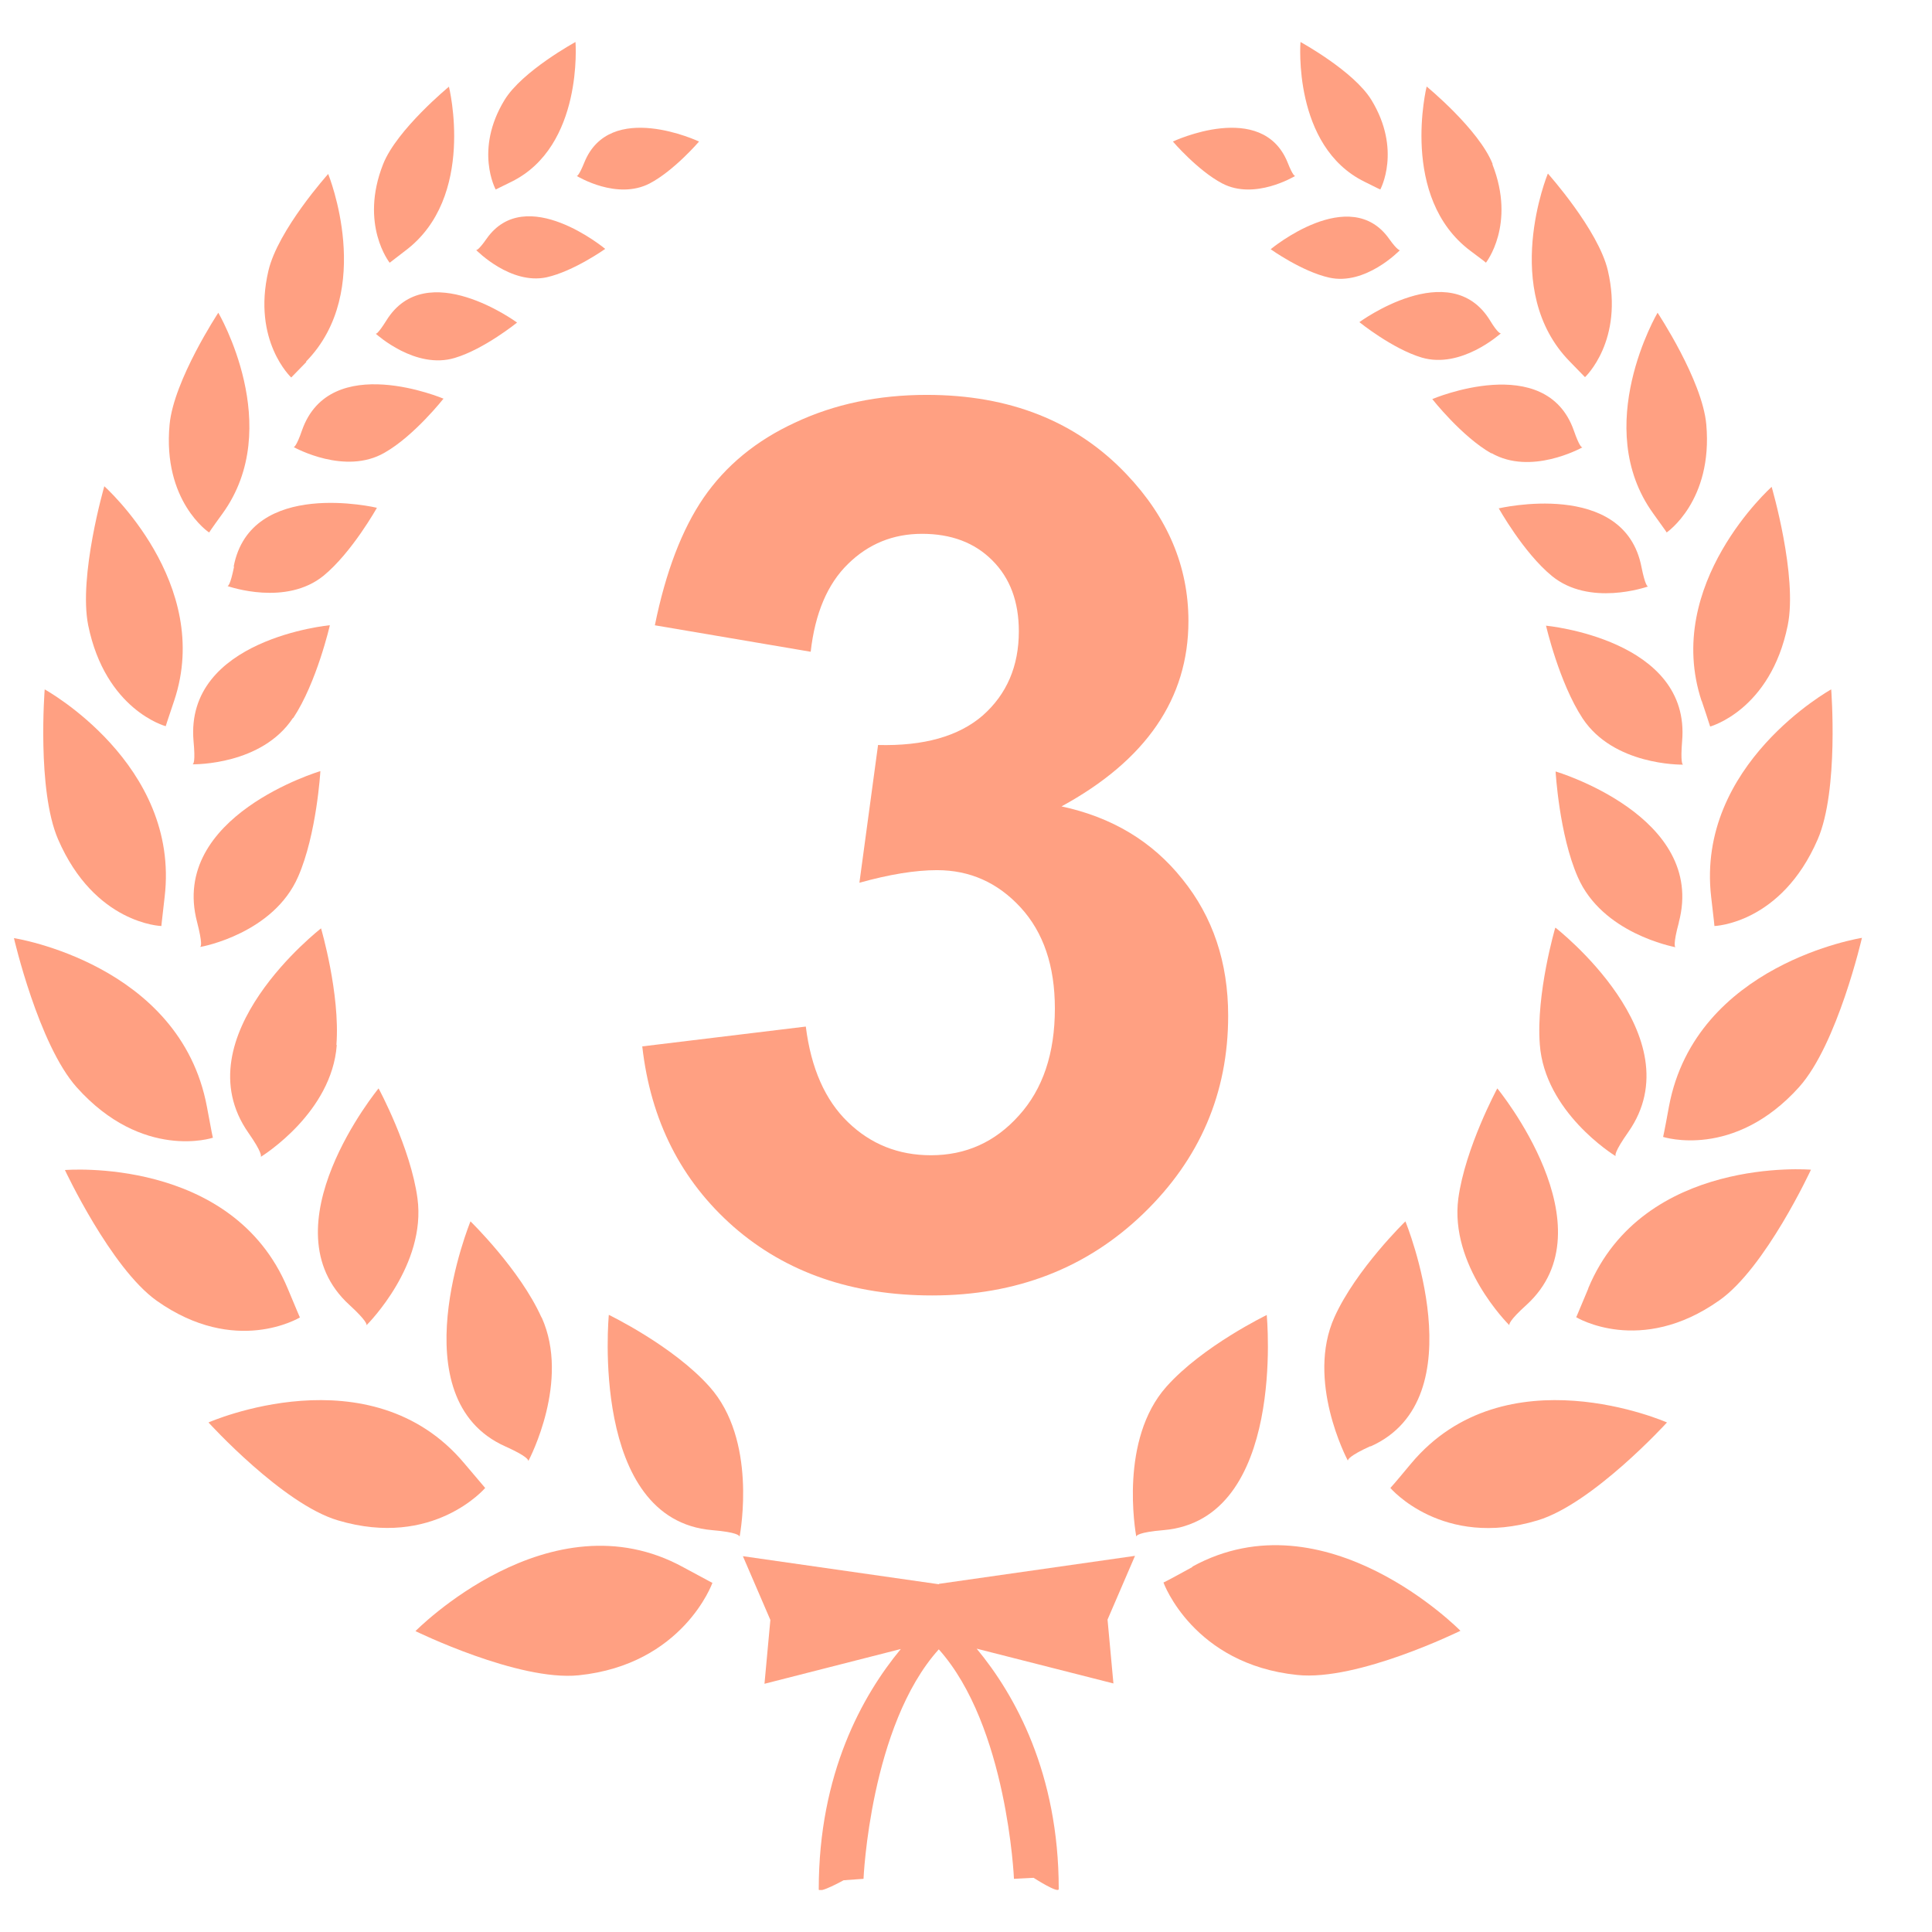 <svg width="23" height="23" viewBox="0 0 23 23" fill="none" xmlns="http://www.w3.org/2000/svg">
<g clip-path="url(#clip0_2137_14859)">
<path fill-rule="evenodd" clip-rule="evenodd" d="M8.447 16.509C8.015 16.023 7.248 15.653 7.248 15.653C7.248 15.653 7.014 18.092 8.478 18.216C8.778 18.241 8.801 18.281 8.805 18.293C8.817 18.221 9.012 17.14 8.447 16.509Z" fill="#FFA082"/>
<path fill-rule="evenodd" clip-rule="evenodd" d="M4.946 19.418C4.946 19.418 6.169 20.017 6.889 19.944C8.131 19.816 8.481 18.847 8.481 18.843C8.477 18.843 8.435 18.819 8.135 18.658C6.546 17.786 4.942 19.422 4.942 19.422L4.946 19.418Z" fill="#FFA082"/>
<path fill-rule="evenodd" clip-rule="evenodd" d="M6.445 15.681C6.188 15.111 5.601 14.54 5.601 14.54C5.601 14.54 4.736 16.65 6.017 17.22C6.278 17.337 6.29 17.381 6.29 17.393C6.309 17.357 6.788 16.437 6.449 15.685L6.445 15.681Z" fill="#FFA082"/>
<path fill-rule="evenodd" clip-rule="evenodd" d="M5.776 17.714C5.776 17.714 5.745 17.678 5.531 17.425C4.41 16.083 2.482 16.934 2.482 16.934C2.482 16.934 3.366 17.907 4.024 18.1C5.157 18.437 5.772 17.718 5.776 17.714Z" fill="#FFA082"/>
<path fill-rule="evenodd" clip-rule="evenodd" d="M4.97 14.267C4.889 13.664 4.507 12.957 4.507 12.957C4.507 12.957 3.145 14.612 4.161 15.536C4.367 15.725 4.367 15.769 4.363 15.777C4.39 15.749 5.076 15.058 4.97 14.267Z" fill="#FFA082"/>
<path fill-rule="evenodd" clip-rule="evenodd" d="M3.569 15.681C3.569 15.681 3.549 15.637 3.425 15.339C2.767 13.76 0.773 13.929 0.773 13.929C0.773 13.929 1.318 15.094 1.864 15.484C2.806 16.151 3.565 15.685 3.569 15.685V15.681Z" fill="#FFA082"/>
<path fill-rule="evenodd" clip-rule="evenodd" d="M4.005 12.438C4.051 11.831 3.822 11.052 3.822 11.052C3.822 11.052 2.156 12.342 2.958 13.487C3.121 13.72 3.109 13.764 3.105 13.772C3.137 13.752 3.95 13.242 4.009 12.442L4.005 12.438Z" fill="#FFA082"/>
<path fill-rule="evenodd" clip-rule="evenodd" d="M2.533 13.539C2.533 13.539 2.521 13.491 2.463 13.174C2.144 11.474 0.166 11.168 0.166 11.168C0.166 11.168 0.458 12.434 0.913 12.944C1.696 13.82 2.533 13.547 2.537 13.543L2.533 13.539Z" fill="#FFA082"/>
<path fill-rule="evenodd" clip-rule="evenodd" d="M2.385 11.273C2.416 11.269 3.257 11.108 3.549 10.437C3.771 9.931 3.814 9.18 3.814 9.18C3.814 9.18 2.015 9.714 2.346 10.976C2.412 11.233 2.393 11.265 2.385 11.269V11.273Z" fill="#FFA082"/>
<path fill-rule="evenodd" clip-rule="evenodd" d="M0.532 8.207C0.532 8.207 0.438 9.404 0.691 9.991C1.127 11 1.917 11.024 1.921 11.024C1.921 11.024 1.925 10.98 1.96 10.678C2.147 9.095 0.532 8.207 0.532 8.207Z" fill="#FFA082"/>
<path fill-rule="evenodd" clip-rule="evenodd" d="M3.491 8.548C3.771 8.126 3.927 7.443 3.927 7.443C3.927 7.443 2.199 7.604 2.304 8.822C2.327 9.067 2.304 9.095 2.292 9.099C2.323 9.099 3.117 9.107 3.487 8.548H3.491Z" fill="#FFA082"/>
<path fill-rule="evenodd" clip-rule="evenodd" d="M1.241 5.792C1.241 5.792 0.933 6.857 1.05 7.444C1.256 8.452 1.969 8.645 1.973 8.645C1.973 8.645 1.984 8.605 2.074 8.34C2.541 6.945 1.241 5.788 1.241 5.788V5.792Z" fill="#FFA082"/>
<path fill-rule="evenodd" clip-rule="evenodd" d="M2.786 6.748C2.743 6.961 2.716 6.977 2.708 6.977C2.735 6.985 3.405 7.218 3.853 6.853C4.191 6.575 4.487 6.045 4.487 6.045C4.487 6.045 2.984 5.687 2.782 6.744L2.786 6.748Z" fill="#FFA082"/>
<path fill-rule="evenodd" clip-rule="evenodd" d="M2.49 6.339C2.49 6.339 2.509 6.306 2.649 6.114C3.397 5.081 2.599 3.723 2.599 3.723C2.599 3.723 2.069 4.526 2.019 5.053C1.933 5.965 2.486 6.339 2.49 6.339Z" fill="#FFA082"/>
<path fill-rule="evenodd" clip-rule="evenodd" d="M5.282 4.747C5.282 4.747 3.931 4.173 3.596 5.121C3.53 5.314 3.499 5.326 3.495 5.322C3.518 5.334 4.11 5.659 4.577 5.39C4.932 5.189 5.282 4.743 5.282 4.743V4.747Z" fill="#FFA082"/>
<path fill-rule="evenodd" clip-rule="evenodd" d="M3.643 4.305C4.472 3.458 3.907 2.071 3.907 2.071C3.907 2.071 3.308 2.738 3.195 3.225C3 4.06 3.467 4.494 3.467 4.494C3.467 4.494 3.483 4.478 3.647 4.309L3.643 4.305Z" fill="#FFA082"/>
<path fill-rule="evenodd" clip-rule="evenodd" d="M6.154 3.839C6.154 3.839 5.075 3.047 4.6 3.815C4.499 3.976 4.476 3.976 4.472 3.972C4.487 3.984 4.947 4.402 5.414 4.261C5.764 4.157 6.157 3.839 6.157 3.839H6.154Z" fill="#FFA082"/>
<path fill-rule="evenodd" clip-rule="evenodd" d="M5.347 1.03C5.347 1.03 4.725 1.541 4.561 1.954C4.277 2.674 4.639 3.128 4.639 3.128C4.639 3.128 4.654 3.116 4.822 2.987C5.674 2.352 5.344 1.03 5.344 1.03H5.347Z" fill="#FFA082"/>
<path fill-rule="evenodd" clip-rule="evenodd" d="M5.792 2.843C5.694 2.983 5.671 2.979 5.667 2.975C5.679 2.987 6.08 3.393 6.508 3.301C6.831 3.229 7.205 2.963 7.205 2.963C7.205 2.963 6.259 2.176 5.792 2.843Z" fill="#FFA082"/>
<path fill-rule="evenodd" clip-rule="evenodd" d="M7.734 2.184C8.026 2.031 8.322 1.685 8.322 1.685C8.322 1.685 7.259 1.183 6.956 1.935C6.893 2.091 6.87 2.095 6.866 2.095C6.882 2.103 7.345 2.385 7.734 2.184Z" fill="#FFA082"/>
<path fill-rule="evenodd" clip-rule="evenodd" d="M6.851 0.5C6.851 0.5 6.216 0.846 6.006 1.191C5.644 1.786 5.901 2.256 5.901 2.256C5.901 2.256 5.917 2.248 6.088 2.164C6.948 1.742 6.851 0.5 6.851 0.5Z" fill="#FFA082"/>
<path fill-rule="evenodd" clip-rule="evenodd" d="M15.084 15.653C15.084 15.653 14.317 16.023 13.885 16.509C13.325 17.14 13.515 18.221 13.527 18.293C13.527 18.281 13.554 18.241 13.85 18.216C15.318 18.092 15.08 15.653 15.08 15.653H15.084Z" fill="#FFA082"/>
<path fill-rule="evenodd" clip-rule="evenodd" d="M14.197 18.654C13.897 18.819 13.854 18.839 13.851 18.839C13.851 18.843 14.205 19.812 15.443 19.94C16.163 20.017 17.386 19.414 17.386 19.414C17.386 19.414 15.782 17.779 14.193 18.651L14.197 18.654Z" fill="#FFA082"/>
<path fill-rule="evenodd" clip-rule="evenodd" d="M16.315 17.22C17.596 16.65 16.731 14.54 16.731 14.54C16.731 14.54 16.143 15.111 15.886 15.681C15.548 16.433 16.027 17.353 16.046 17.389C16.046 17.377 16.058 17.333 16.315 17.216V17.22Z" fill="#FFA082"/>
<path fill-rule="evenodd" clip-rule="evenodd" d="M16.797 17.425C16.587 17.678 16.556 17.71 16.552 17.714C16.552 17.714 17.171 18.441 18.304 18.1C18.962 17.903 19.845 16.934 19.845 16.934C19.845 16.934 17.918 16.083 16.797 17.425Z" fill="#FFA082"/>
<path fill-rule="evenodd" clip-rule="evenodd" d="M18.171 15.536C19.187 14.612 17.825 12.957 17.825 12.957C17.825 12.957 17.443 13.664 17.361 14.267C17.256 15.062 17.945 15.753 17.969 15.777C17.965 15.769 17.961 15.725 18.171 15.536Z" fill="#FFA082"/>
<path fill-rule="evenodd" clip-rule="evenodd" d="M18.908 15.34C18.783 15.637 18.768 15.677 18.764 15.681C18.764 15.681 19.527 16.147 20.469 15.48C21.018 15.095 21.559 13.925 21.559 13.925C21.559 13.925 19.566 13.756 18.908 15.336V15.34Z" fill="#FFA082"/>
<path fill-rule="evenodd" clip-rule="evenodd" d="M18.514 11.048C18.514 11.048 18.285 11.828 18.331 12.434C18.39 13.234 19.2 13.744 19.235 13.764C19.227 13.756 19.219 13.712 19.383 13.479C20.185 12.338 18.518 11.044 18.518 11.044L18.514 11.048Z" fill="#FFA082"/>
<path fill-rule="evenodd" clip-rule="evenodd" d="M21.418 12.941C21.874 12.434 22.166 11.165 22.166 11.165C22.166 11.165 20.188 11.474 19.869 13.17C19.811 13.491 19.799 13.531 19.799 13.535C19.803 13.535 20.64 13.809 21.422 12.937L21.418 12.941Z" fill="#FFA082"/>
<path fill-rule="evenodd" clip-rule="evenodd" d="M19.986 10.98C20.321 9.718 18.519 9.184 18.519 9.184C18.519 9.184 18.561 9.935 18.783 10.441C19.075 11.112 19.916 11.269 19.947 11.277C19.939 11.277 19.916 11.241 19.986 10.984V10.98Z" fill="#FFA082"/>
<path fill-rule="evenodd" clip-rule="evenodd" d="M21.64 9.991C21.893 9.404 21.8 8.207 21.8 8.207C21.8 8.207 20.188 9.099 20.371 10.678C20.406 10.976 20.41 11.02 20.41 11.024C20.41 11.024 21.204 11 21.64 9.991Z" fill="#FFA082"/>
<path fill-rule="evenodd" clip-rule="evenodd" d="M18.405 7.448C18.405 7.448 18.561 8.127 18.841 8.553C19.211 9.111 20.005 9.103 20.037 9.103C20.029 9.103 20.005 9.075 20.025 8.826C20.134 7.608 18.401 7.448 18.401 7.448H18.405Z" fill="#FFA082"/>
<path fill-rule="evenodd" clip-rule="evenodd" d="M20.258 8.343C20.348 8.609 20.356 8.645 20.359 8.649C20.359 8.649 21.076 8.456 21.282 7.447C21.403 6.861 21.091 5.796 21.091 5.796C21.091 5.796 19.795 6.953 20.258 8.348V8.343Z" fill="#FFA082"/>
<path fill-rule="evenodd" clip-rule="evenodd" d="M17.841 6.049C17.841 6.049 18.137 6.58 18.475 6.857C18.923 7.223 19.593 6.99 19.62 6.982C19.612 6.982 19.585 6.966 19.542 6.753C19.34 5.696 17.837 6.053 17.837 6.053L17.841 6.049Z" fill="#FFA082"/>
<path fill-rule="evenodd" clip-rule="evenodd" d="M19.733 3.723C19.733 3.723 18.934 5.081 19.682 6.114C19.822 6.31 19.841 6.335 19.841 6.339C19.841 6.339 20.394 5.965 20.313 5.053C20.266 4.526 19.733 3.723 19.733 3.723Z" fill="#FFA082"/>
<path fill-rule="evenodd" clip-rule="evenodd" d="M17.755 5.394C18.223 5.663 18.814 5.338 18.838 5.326C18.83 5.326 18.803 5.318 18.736 5.125C18.402 4.176 17.051 4.751 17.051 4.751C17.051 4.751 17.401 5.197 17.755 5.398V5.394Z" fill="#FFA082"/>
<path fill-rule="evenodd" clip-rule="evenodd" d="M18.425 2.071C18.425 2.071 17.856 3.457 18.689 4.305C18.853 4.474 18.869 4.49 18.869 4.49C18.869 4.49 19.336 4.056 19.141 3.22C19.028 2.738 18.428 2.067 18.428 2.067L18.425 2.071Z" fill="#FFA082"/>
<path fill-rule="evenodd" clip-rule="evenodd" d="M17.864 3.968C17.864 3.968 17.833 3.972 17.736 3.811C17.261 3.044 16.183 3.835 16.183 3.835C16.183 3.835 16.576 4.153 16.926 4.257C17.393 4.394 17.853 3.98 17.868 3.968H17.864Z" fill="#FFA082"/>
<path fill-rule="evenodd" clip-rule="evenodd" d="M17.77 1.954C17.607 1.541 16.984 1.03 16.984 1.03C16.984 1.03 16.657 2.352 17.506 2.987C17.673 3.112 17.689 3.124 17.689 3.128C17.689 3.128 18.05 2.674 17.766 1.954H17.77Z" fill="#FFA082"/>
<path fill-rule="evenodd" clip-rule="evenodd" d="M16.665 2.979C16.665 2.979 16.637 2.983 16.54 2.847C16.073 2.18 15.127 2.967 15.127 2.967C15.127 2.967 15.497 3.232 15.824 3.305C16.252 3.401 16.653 2.991 16.665 2.979Z" fill="#FFA082"/>
<path fill-rule="evenodd" clip-rule="evenodd" d="M15.329 1.935C15.026 1.183 13.963 1.685 13.963 1.685C13.963 1.685 14.259 2.031 14.551 2.184C14.936 2.385 15.403 2.103 15.419 2.095C15.415 2.095 15.392 2.095 15.329 1.935Z" fill="#FFA082"/>
<path fill-rule="evenodd" clip-rule="evenodd" d="M16.327 1.191C16.116 0.846 15.482 0.5 15.482 0.5C15.482 0.5 15.384 1.742 16.245 2.164C16.412 2.248 16.432 2.256 16.432 2.256C16.432 2.256 16.689 1.786 16.327 1.191Z" fill="#FFA082"/>
<path fill-rule="evenodd" clip-rule="evenodd" d="M11.176 18.86L8.844 18.526L9.171 19.285L9.101 20.045L10.724 19.631C10.269 20.181 9.747 21.11 9.747 22.492C9.747 22.548 10.043 22.384 10.043 22.384L10.28 22.367C10.28 22.367 10.358 20.543 11.176 19.635C11.993 20.547 12.071 22.367 12.071 22.367L12.305 22.355C12.305 22.355 12.604 22.548 12.604 22.488C12.604 21.11 12.083 20.177 11.627 19.627L13.255 20.041L13.185 19.281L13.512 18.522L11.18 18.855L11.176 18.86Z" fill="#FFA082"/>
<path d="M7.646 12.457L9.593 12.221C9.655 12.717 9.823 13.097 10.095 13.359C10.367 13.622 10.696 13.753 11.083 13.753C11.498 13.753 11.847 13.596 12.129 13.281C12.415 12.966 12.558 12.541 12.558 12.006C12.558 11.5 12.422 11.099 12.15 10.803C11.878 10.507 11.546 10.359 11.155 10.359C10.897 10.359 10.589 10.409 10.231 10.509L10.453 8.869C10.997 8.883 11.412 8.766 11.699 8.518C11.985 8.265 12.129 7.931 12.129 7.516C12.129 7.162 12.024 6.881 11.813 6.671C11.603 6.46 11.324 6.355 10.976 6.355C10.632 6.355 10.338 6.475 10.095 6.714C9.851 6.952 9.703 7.301 9.651 7.759L7.796 7.444C7.925 6.809 8.118 6.303 8.376 5.926C8.639 5.544 9.001 5.245 9.465 5.031C9.932 4.811 10.455 4.701 11.033 4.701C12.021 4.701 12.814 5.016 13.411 5.646C13.902 6.162 14.148 6.745 14.148 7.394C14.148 8.315 13.644 9.051 12.637 9.6C13.239 9.729 13.718 10.017 14.076 10.466C14.439 10.915 14.621 11.457 14.621 12.092C14.621 13.013 14.284 13.799 13.611 14.448C12.938 15.097 12.1 15.422 11.097 15.422C10.147 15.422 9.359 15.15 8.734 14.605C8.109 14.056 7.746 13.34 7.646 12.457Z" fill="#FFA082"/>
</g>
<defs>
<clipPath id="clip0_2137_14859">
<rect width="22" height="22" fill="white" transform="translate(0.166 0.5)"/>
</clipPath>
</defs>
</svg>
